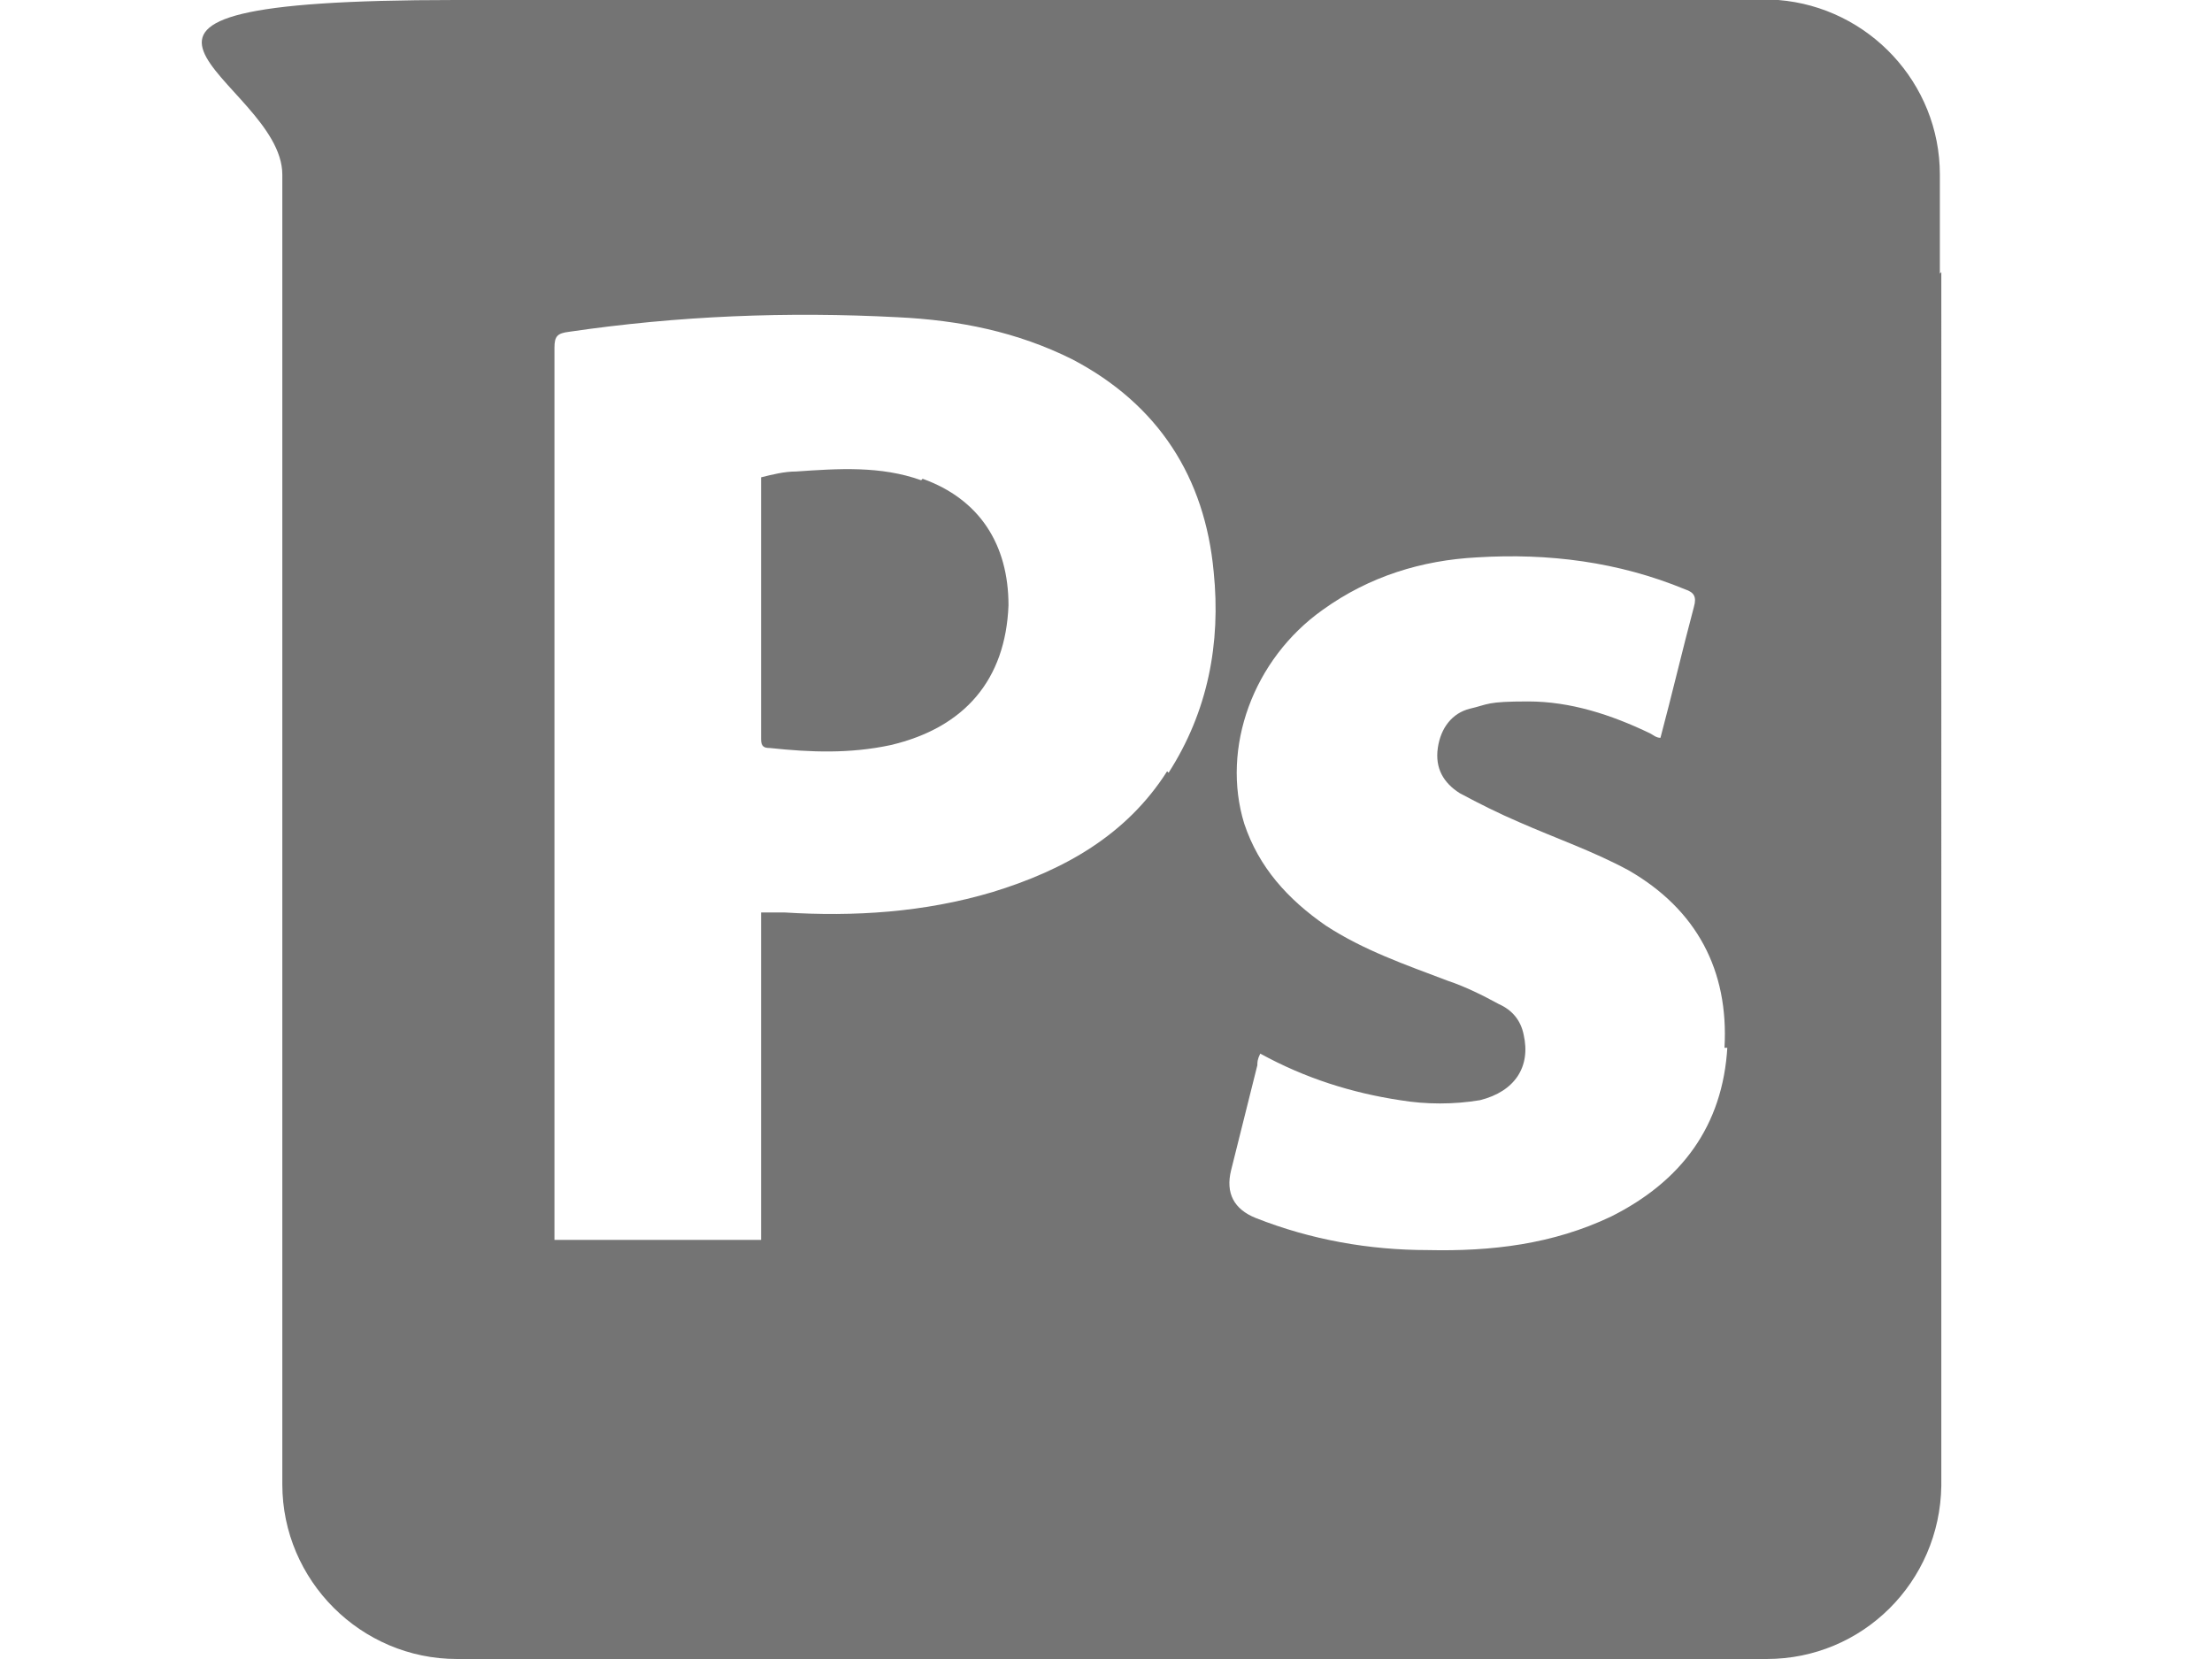 <?xml version="1.0" encoding="UTF-8"?>
<svg xmlns="http://www.w3.org/2000/svg" version="1.1" viewBox="0 0 152 114">
  <defs>
    <style>
      .cls-1 {
        fill: #747474;
      }
    </style>
  </defs>
  <!-- Generator: Adobe Illustrator 28.7.1, SVG Export Plug-In . SVG Version: 1.2.0 Build 142)  -->
  <g>
    <g id="Camada_1">
      <g id="photoshop_xA0_Imagem">
        <g>
          <path class="cls-1" d="M121.3,0H31.3h91-1Z"/>
          <path class="cls-1" d="M133.3,18.8v83.4h0V18.8Z"/>
          <path class="cls-1" d="M133.3,18.8v-6.8C133.3,5.7,128.4.5,122.2,0c-30.3,0-60.6,0-90.9,0s-11.9,5.4-11.9,12v90c0,6.6,5.4,12,12,12h90c6.6,0,11.9-5.3,12-11.9V18.7h0ZM80.2,53c-2.8,4.4-7.1,6.8-12,8.3-4.7,1.4-9.5,1.7-14.3,1.4h-1.6v22.5h-14.2V23.9c0-.8.2-1,1-1.1,7.5-1.1,15-1.4,22.6-1,4.2.2,8.2,1,12,2.9,5.9,3.1,9.1,8.1,9.7,14.6.5,4.9-.4,9.6-3.1,13.8h0ZM118.7,71.9c-.3,5.5-3.2,9.3-8,11.7-4,1.9-8.2,2.4-12.6,2.3-4,0-8-.7-11.8-2.2-1.5-.6-2.1-1.7-1.7-3.3.6-2.4,1.2-4.8,1.8-7.2,0-.2,0-.4.2-.8,3.1,1.7,6.3,2.7,9.6,3.2,1.8.3,3.7.3,5.5,0,2.4-.6,3.5-2.3,3-4.5-.2-1-.8-1.7-1.7-2.1-1.1-.6-2.3-1.2-3.5-1.6-2.9-1.1-5.8-2.1-8.4-3.8-2.6-1.8-4.6-4-5.6-7-1.6-5.2.6-11.3,5.4-14.7,3.2-2.3,6.8-3.4,10.6-3.6,4.9-.3,9.7.3,14.3,2.2.6.2.8.5.6,1.2-.8,3-1.5,6-2.3,9-.3,0-.5-.2-.7-.3-2.7-1.3-5.5-2.2-8.4-2.2s-2.7.2-4,.5c-1.2.3-2,1.3-2.2,2.7s.4,2.4,1.5,3.1c1.3.7,2.7,1.4,4.1,2,2.5,1.1,5.1,2,7.5,3.3,4.7,2.7,6.9,6.9,6.6,12.2h.2Z"/>
          <path class="cls-1" d="M63.3,33c-2.8-1-5.7-.8-8.6-.6-.8,0-1.6.2-2.4.4v18c0,.5.2.6.6.6,2.8.3,5.5.4,8.3-.2,5.1-1.2,7.9-4.5,8.1-9.6,0-4.2-2-7.3-5.9-8.7h0Z"/>
        </g>
      </g>
    </g>
  </g>
</svg>